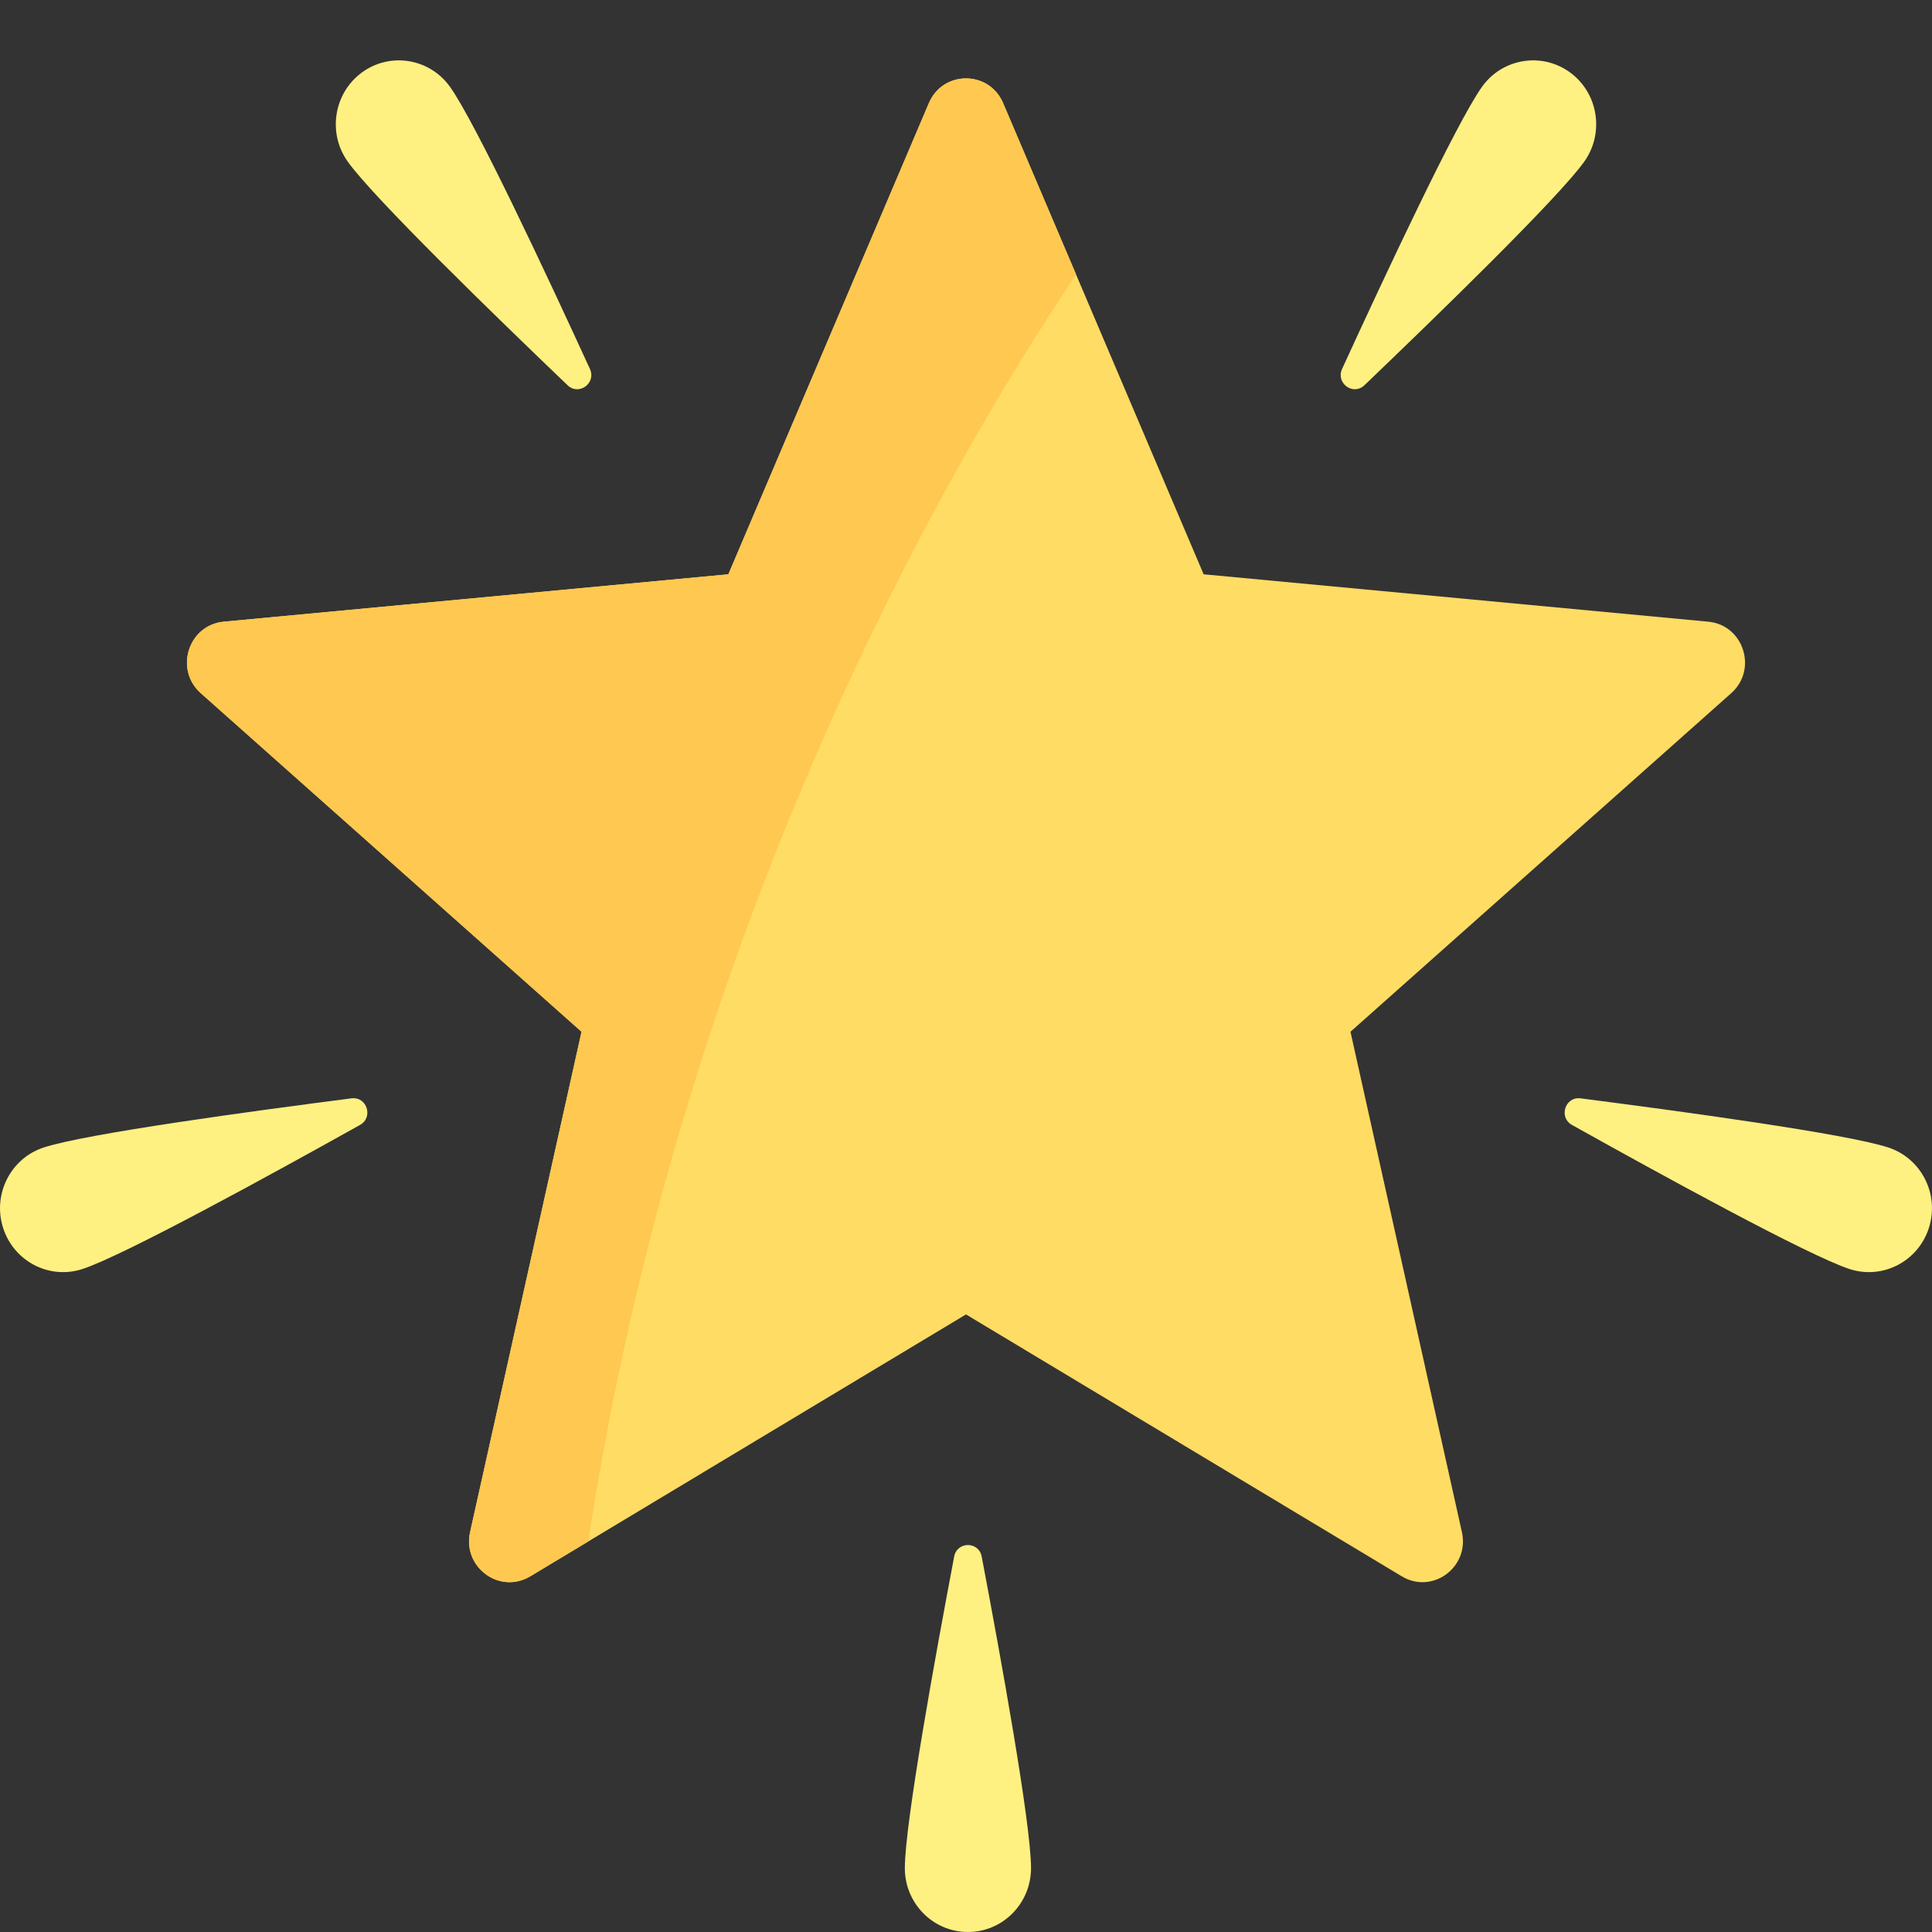 <?xml version="1.0" encoding="UTF-8"?>
<svg width="32px" height="32px" viewBox="0 0 32 32" version="1.1" xmlns="http://www.w3.org/2000/svg" xmlns:xlink="http://www.w3.org/1999/xlink">
    <rect x="0" y="0" width="32" height="32" fill="#333333" stroke="none"/>
    <title>Group 25</title>
    <g id="Page-1-V2" stroke="none" stroke-width="1" fill="none" fill-rule="evenodd">
        <g id="My-kryptomon-detail-V2" transform="translate(-584, -1218)">
            <g id="Group-25" transform="translate(584, 1218)">
                <rect id="Rectangle-Copy-9" x="9.09494702e-13" y="0" width="32" height="32" rx="5"></rect>
                <g id="star" transform="translate(0, 1)" fill-rule="nonzero">
                    <path d="M28.294,9.297 L19.936,8.512 L16.615,0.708 C16.383,0.162 15.617,0.162 15.385,0.708 L12.064,8.512 L3.706,9.297 C3.12,9.352 2.884,10.088 3.325,10.481 L9.632,16.089 L7.786,24.377 C7.657,24.958 8.276,25.413 8.782,25.109 L16,20.771 L23.218,25.109 C23.724,25.413 24.343,24.958 24.214,24.377 L22.368,16.089 L28.675,10.481 C29.116,10.088 28.88,9.352 28.294,9.297 Z" id="Path" fill="#FFDC64"></path>
                    <g id="Group" fill="#FFF082">
                        <path d="M7.455,0.44 C7.881,1.039 9.084,3.612 9.771,5.111 C9.879,5.347 9.587,5.559 9.401,5.381 C8.214,4.245 6.185,2.275 5.759,1.676 C5.422,1.202 5.528,0.541 5.996,0.199 C6.465,-0.142 7.118,-0.034 7.455,0.44 Z" id="Path"></path>
                        <path d="M24.545,0.44 C24.119,1.039 22.916,3.612 22.229,5.111 C22.121,5.347 22.413,5.559 22.599,5.381 C23.786,4.245 25.815,2.275 26.241,1.676 C26.578,1.202 26.472,0.541 26.004,0.199 C25.535,-0.142 24.882,-0.034 24.545,0.44 Z" id="Path"></path>
                        <path d="M31.279,18.007 C30.585,17.778 27.798,17.4 26.178,17.192 C25.923,17.16 25.812,17.506 26.036,17.632 C27.466,18.431 29.937,19.789 30.631,20.018 C31.179,20.199 31.769,19.896 31.948,19.34 C32.127,18.785 31.827,18.188 31.279,18.007 Z" id="Path"></path>
                        <path d="M0.721,18.007 C1.415,17.778 4.202,17.4 5.822,17.192 C6.077,17.16 6.188,17.506 5.964,17.632 C4.534,18.431 2.063,19.789 1.369,20.018 C0.821,20.199 0.231,19.896 0.052,19.34 C-0.127,18.785 0.173,18.188 0.721,18.007 Z" id="Path"></path>
                        <path d="M14.987,29.942 C14.987,29.204 15.496,26.405 15.804,24.782 C15.852,24.527 16.212,24.527 16.26,24.782 C16.568,26.405 17.077,29.204 17.077,29.942 C17.077,30.527 16.609,31 16.032,31 C15.455,31 14.987,30.527 14.987,29.942 Z" id="Path"></path>
                    </g>
                    <path d="M17.823,3.546 L16.615,0.708 C16.383,0.162 15.617,0.162 15.385,0.708 L12.064,8.512 L3.706,9.297 C3.12,9.352 2.884,10.088 3.325,10.481 L9.632,16.089 L7.786,24.377 C7.657,24.958 8.276,25.413 8.782,25.109 L9.743,24.532 C11.317,14.213 15.745,6.639 17.823,3.546 Z" id="Path" fill="#FFC850"></path>
                </g>
            </g>
        </g>
    </g>
</svg>